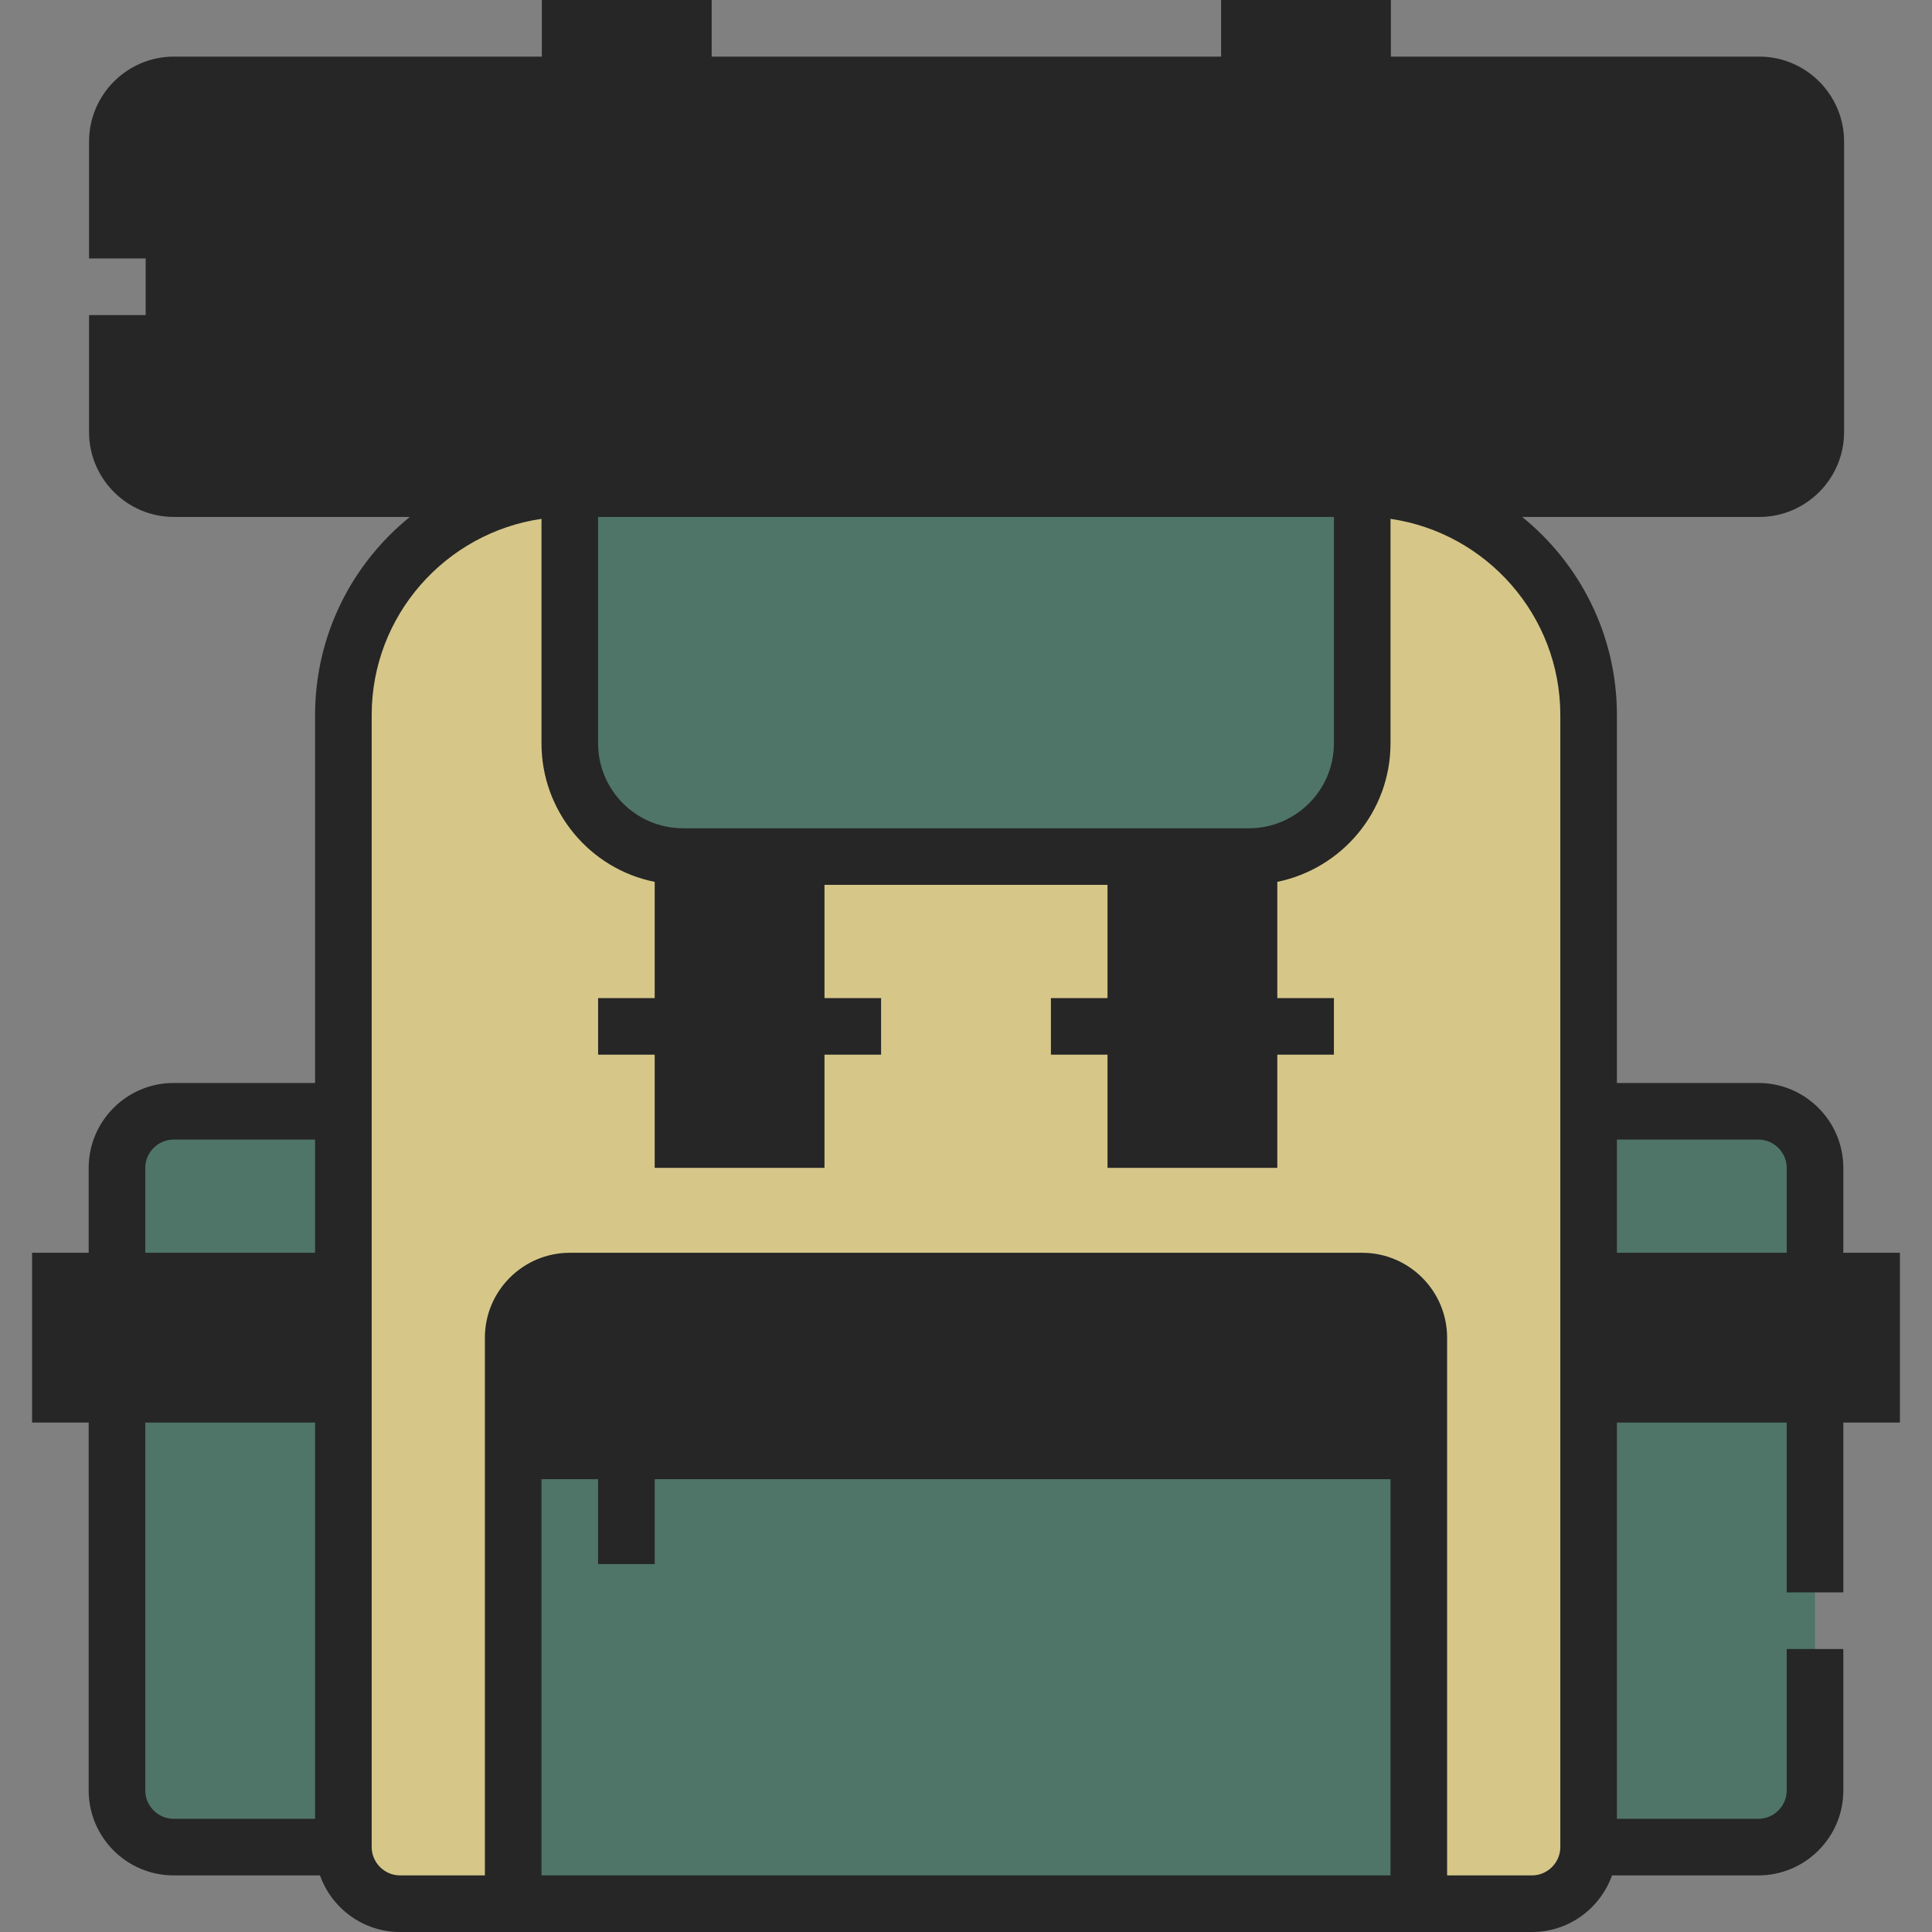 <?xml version="1.0" encoding="utf-8"?>
<!-- Generator: Adobe Adobe Illustrator 24.2.0, SVG Export Plug-In . SVG Version: 6.00 Build 0)  -->
<svg version="1.1" id="Capa_1" xmlns="http://www.w3.org/2000/svg" xmlns:xlink="http://www.w3.org/1999/xlink" x="0px" y="0px"
	 viewBox="0 0 512 512" style="enable-background:new 0 0 512 512;" xml:space="preserve">
<rect x="0" y="0" width="512" height="512" fill="#808080" stroke="none"/>
<style type="text/css">
	.st0{fill-rule:evenodd;clip-rule:evenodd;fill:#D6C789;}
	.st1{fill-rule:evenodd;clip-rule:evenodd;fill:#4F7568;}
	.st2{fill-rule:evenodd;clip-rule:evenodd;fill:#E5ECF5;}
	.st3{fill-rule:evenodd;clip-rule:evenodd;fill:#F0D5B3;}
	.st4{fill-rule:evenodd;clip-rule:evenodd;fill:#B0C5E0;}
	.st5{fill:#262626;}
</style>
<g>
	<g>
		<g>
			<path class="st0" d="M91,489.5c0,8.2,6.8,15,15,15h30v-120v-30c0-8.2,6.8-15,15-15h210c8.2,0,15,6.8,15,15v30v120h30
				c8.2,0,15-6.8,15-15v-300c0-33-27-60-60-60l0,67.5c0,16.5-13.5,30-30,30v45v30h-30v-30v-45h-90v45v30h-30v-30v-45
				c-16.5,0-30-13.5-30-30l0-67.5c-33,0-60,27-60,60L91,489.5z"/>
			<path class="st1" d="M181,227h150c16.5,0,30-13.5,30-30l0-67.5H151l0,67.5C151,213.5,164.5,227,181,227L181,227z"/>
			<path class="st2" d="M91,369.5v-30H16v30H91z M421,369.5h75v-30h-75V369.5z"/>
			<path class="st1" d="M136,384.5h240v120H136V384.5z"/>
			<path class="st1" d="M421,489.5h45c8.2,0,15-6.8,15-15v-105h-60V489.5z M31,339.5h60v-45H46c-8.2,0-15,6.8-15,15V339.5z
				 M31,474.5c0,8.2,6.8,15,15,15h45v-120H31V474.5z M421,339.5h60v-30c0-8.2-6.8-15-15-15h-45V339.5z"/>
			<path class="st2" d="M301,302h30v-75h-30V302z M151,129.5h30V7.5h-30V129.5z M361,129.5h-30V7.5h30V129.5z M181,302h30v-75h-30
				V302z"/>
			<path class="st3" d="M465.9,129.5H361v-107h104.9c8.2,0,15,6.8,15,15v77C480.9,122.7,474.1,129.5,465.9,129.5z M181,129.5h150
				v-107H181L181,129.5z"/>
			<path class="st4" d="M301,249.5h30V227h-30V249.5z M181,249.5h30V227h-30V249.5z"/>
			<path class="st4" d="M16,339.5h22.5v30H16V339.5z"/>
			<path class="st4" d="M173.5,339.5H151c-8.2,0-15,6.8-15,15v30h22.5v-30C158.5,346.2,165.2,339.5,173.5,339.5z"/>
		</g>
	</g>
	<path class="st5" d="M38.6,114.5v-31h-15v31c0,12.4,10.1,22.5,22.5,22.5h62.5c-15.3,12.4-25.1,31.3-25.1,52.5V287H46
		c-12.4,0-22.5,10.1-22.5,22.5V332h-15v45h15v97.5c0,12.4,10.1,22.5,22.5,22.5h38.8c3.1,8.7,11.4,15,21.2,15h300
		c9.8,0,18.1-6.3,21.2-15H466c12.4,0,22.5-10.1,22.5-22.5V437h-15v37.5c0,4.1-3.4,7.5-7.5,7.5h-37.5V377h45v45h15v-45h15v-45h-15
		v-22.5c0-12.4-10.1-22.5-22.5-22.5h-37.5v-97.5c0-21.2-9.8-40.1-25.1-52.5h62.8c12.4,0,22.5-10.1,22.5-22.5v-77
		c0-12.4-10.1-22.5-22.5-22.5h-97.6V0h-45v15h-135V0h-45v15H46.1c-12.4,0-22.5,10.1-22.5,22.5v31h15v-31 M466,302
		c4.1,0,7.5,3.4,7.5,7.5V332h-45v-30H466z M353.5,197c0,12.4-10.1,22.5-22.5,22.5H181c-12.4,0-22.5-10.1-22.5-22.5v-60h195
		L353.5,197z M38.5,309.5c0-4.1,3.4-7.5,7.5-7.5h37.5v30h-45V309.5z M38.5,474.5V377h45v105H46C41.9,482,38.5,478.6,38.5,474.5z
		 M143.5,392h15v22.5h15V392h195v105h-225V392z M413.5,489.5c0,4.1-3.4,7.5-7.5,7.5h-22.5V354.5c0-12.4-10.1-22.5-22.5-22.5H151
		c-12.4,0-22.5,10.1-22.5,22.5V497H106c-4.1,0-7.5-3.4-7.5-7.5v-300c0-26.4,19.6-48.3,45-52V197c0,18.1,12.9,33.3,30,36.7v30.8h-15
		v15h15v30h45v-30h15v-15h-15v-30h75v30h-15v15h15v30h45v-30h15v-15h-15v-30.8c17.1-3.5,30-18.6,30-36.7v-59.5
		c25.4,3.7,45,25.6,45,52L413.5,489.5z"/>
</g>
</svg>
